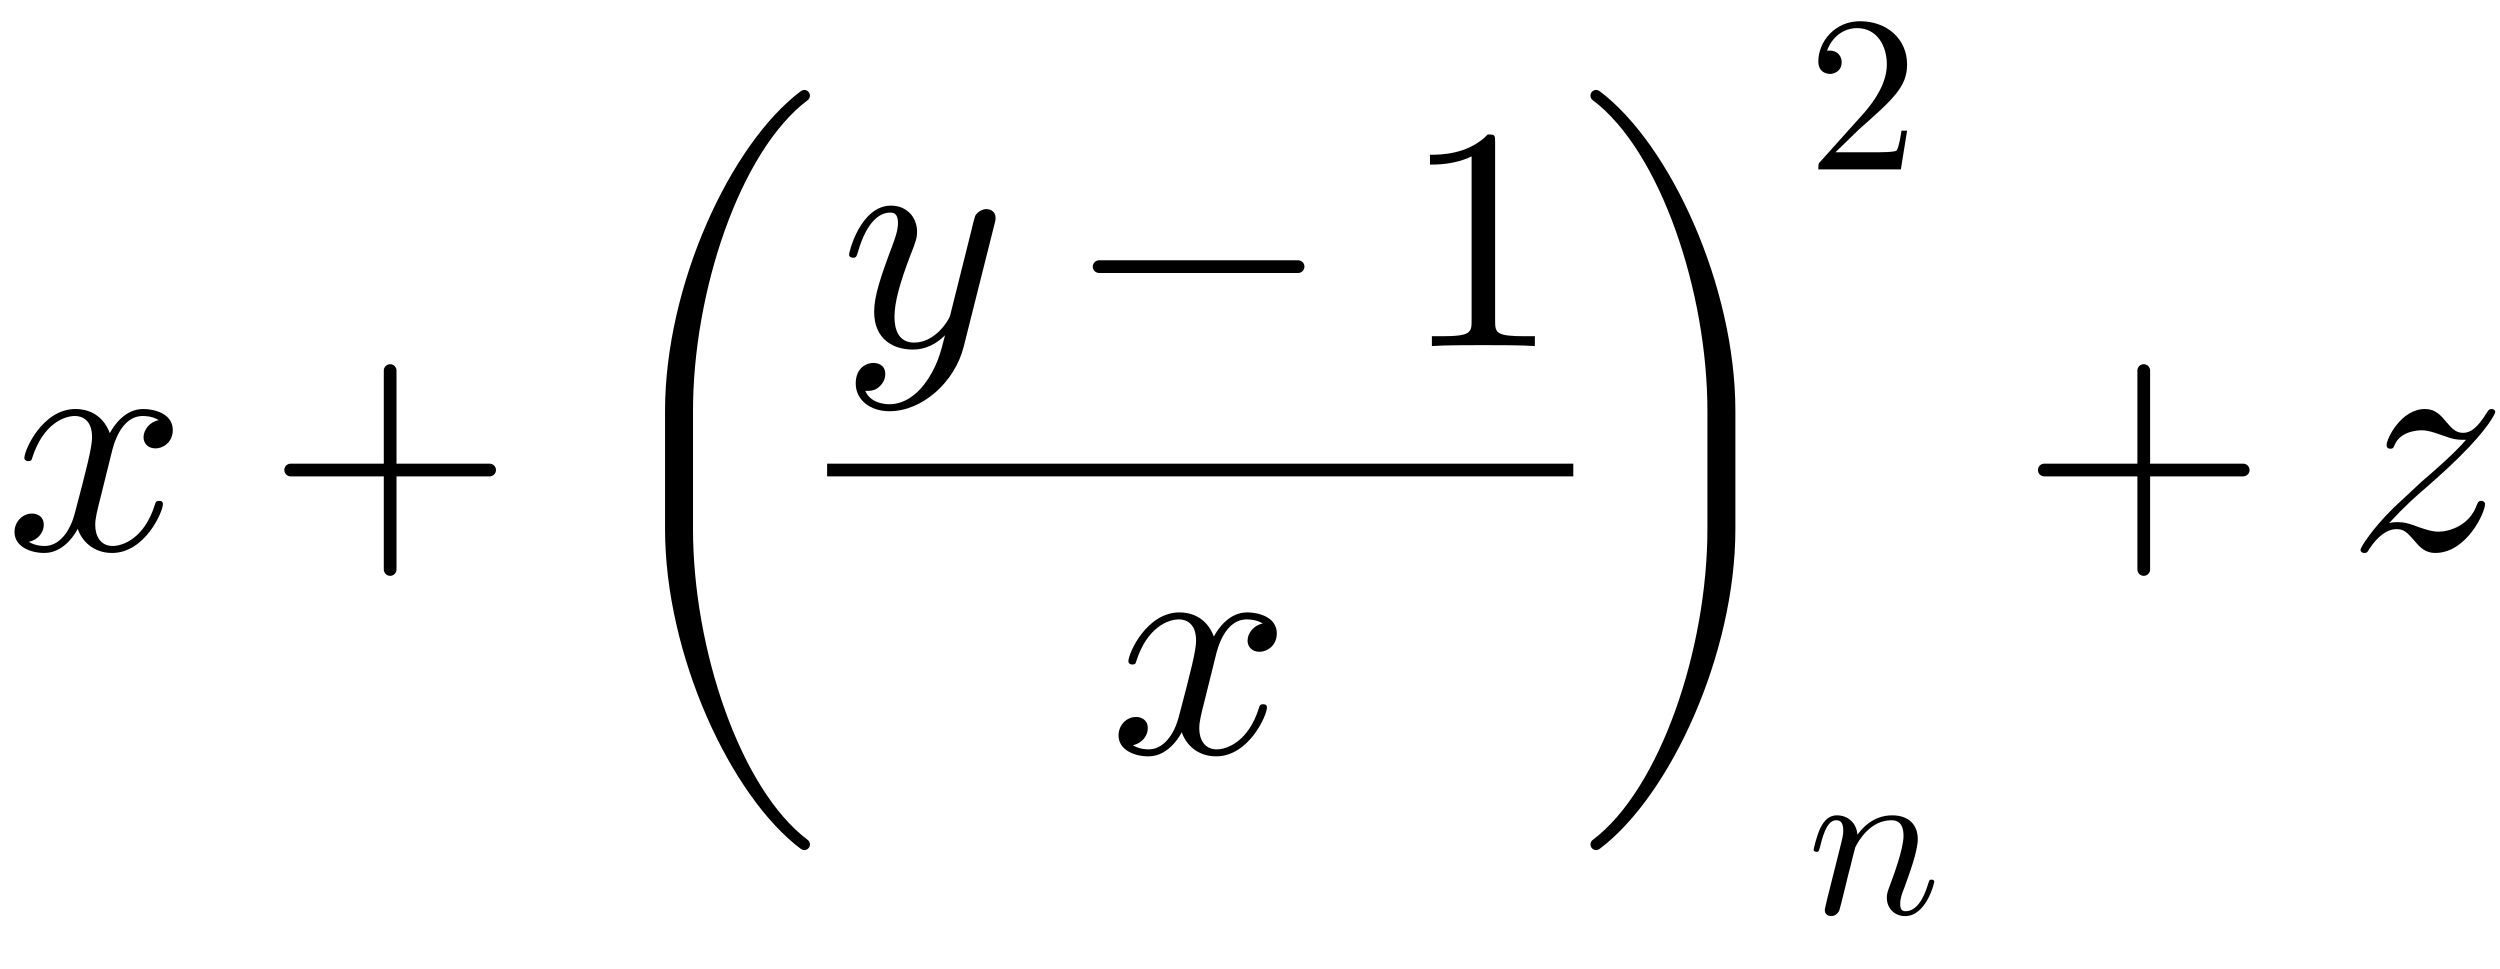 <?xml version="1.0" encoding="UTF-8" standalone="no"?>
<svg xmlns="http://www.w3.org/2000/svg" viewBox="-1 0 472 183" width="472" height="183" style="background:white;vertical-align:-80px">
    <g fill="currentColor" stroke="none" transform="translate(0,0.48)">
        <g transform="translate(0,103.26)" id="20">
            <g transform="translate(34.32,0)" id="1"></g>
            <g transform="translate(111,0)" id="11">
                <g transform="translate(44.16,0)" id="12">
                    <g transform="translate(0,-15)" id="6">
                        <g transform="translate(0,-23.4)" id="7">
                            <g transform="translate(31.8,0)" id="3"></g>
                        </g>
                        <g transform="translate(0,-6.439293542825908e-15)"></g>
                        <g transform="translate(0,53.4)" id="8"></g>
                    </g>
                </g>
            </g>
            <g transform="translate(340.2,0)" id="15">
                <g transform="translate(0,-71.76)" id="17"></g>
                <g transform="translate(0,68.76)" id="16"></g>
            </g>
            <g transform="translate(365.4,0)" id="18"></g>
        </g>
        <g transform="translate(0,103.26)" id="20">
            <path id="0" style="opacity:1" aria-hidden="true" d="M 527,376 C 527,428 468,442 434,442C 376,442 341,389 329,366C 304,432 250,442 221,442C 117,442 60,313 60,288C 60,278 72,278 72,278C 80,278 83,280 85,289C 119,395 185,420 219,420C 238,420 273,411 273,353C 273,322 256,255 219,115C 203,53 168,11 124,11C 118,11 95,11 74,24C 99,29 121,50 121,78C 121,105 99,113 84,113C 54,113 29,87 29,55C 29,9 79,-11 123,-11C 189,-11 225,59 228,65C 240,28 276,-11 336,-11C 439,-11 496,118 496,143C 496,153 487,153 484,153C 475,153 473,149 471,142C 438,35 370,11 338,11C 299,11 283,43 283,77C 283,99 289,121 300,165L 334,302 C 340,328 363,420 433,420C 438,420 462,420 483,407C 455,402 435,377 435,353C 435,337 446,318 473,318C 495,318 527,336 527,376Z" transform="translate(0, 0) scale(0.06, -0.06)"></path>
            <g transform="translate(34.32,0)" id="1">
                <path style="opacity:1" aria-hidden="true" d="M 722,250 C 722,261 713,270 702,270L 409,270 L 409,563 C 409,574 400,583 389,583C 378,583 369,574 369,563L 369,270 L 76,270 C 65,270 56,261 56,250C 56,239 65,230 76,230L 369,230 L 369,-63 C 369,-74 378,-83 389,-83C 400,-83 409,-74 409,-63L 409,230 L 702,230 C 713,230 722,239 722,250Z" transform="translate(15, 0) scale(0.06, -0.06)"></path>
            </g>
            <g transform="translate(111,0)" id="11">
                <path style="opacity:1" aria-hidden="true" d="M 682,-928 C 682,-922 679,-917 675,-914C 462,-754 314,-311 314,64L 314,436 C 314,811 462,1254 675,1414C 679,1417 682,1422 682,1428C 682,1438 674,1446 664,1446C 660,1446 656,1444 653,1442C 431,1275 226,829 226,436L 226,64 C 226,-329 431,-775 653,-942C 656,-944 660,-946 664,-946C 674,-946 682,-938 682,-928Z" transform="translate(0, 0) scale(0.06, -0.06)"></path>
                <g transform="translate(44.16,0)" id="12">
                    <g transform="translate(0,-15)" id="6">
                        <g transform="translate(0,-23.4)" id="7">
                            <path id="2" style="opacity:1" aria-hidden="true" d="M 490,404 C 490,422 476,431 461,431C 451,431 435,425 426,410C 424,405 416,374 412,356L 392,276 L 347,96 C 343,81 300,11 234,11C 183,11 172,55 172,92C 172,138 189,200 223,288C 239,329 243,340 243,360C 243,405 211,442 161,442C 66,442 29,297 29,288C 29,278 41,278 41,278C 51,278 52,280 57,296C 84,390 124,420 158,420C 166,420 183,420 183,388C 183,363 173,337 166,318C 126,212 108,155 108,108C 108,19 171,-11 230,-11C 269,-11 303,6 331,34C 318,-18 306,-67 266,-120C 240,-154 202,-183 156,-183C 142,-183 97,-180 80,-141C 96,-141 109,-141 123,-129C 133,-120 143,-107 143,-88C 143,-57 116,-53 106,-53C 83,-53 50,-69 50,-118C 50,-168 94,-205 156,-205C 259,-205 362,-114 390,-1L 486,381 C 490,395 490,397 490,404Z" transform="translate(2.4, 0) scale(0.06, -0.06)"></path>
                            <g transform="translate(31.8,0)" id="3">
                                <path style="opacity:1" aria-hidden="true" d="M 722,250 C 722,261 713,270 702,270L 76,270 C 65,270 56,261 56,250C 56,239 65,230 76,230L 702,230 C 713,230 722,239 722,250Z" transform="translate(15, 0) scale(0.06, -0.06)"></path>
                            </g>
                            <path id="4" style="opacity:1" aria-hidden="true" d="M 419,0 L 419,31 L 387,31 C 297,31 294,42 294,79L 294,640 C 294,664 294,666 271,666C 209,602 121,602 89,602L 89,571 C 109,571 168,571 220,597L 220,79 C 220,43 217,31 127,31L 95,31 L 95,0 C 130,3 217,3 257,3C 297,3 384,3 419,0Z" transform="translate(108.48, 0) scale(0.06, -0.06)"></path>
                        </g>
                        <g transform="translate(0,-6.439293542825908e-15)">
                            <line type="line" x1="0" y1="0" x2="140.88" y2="0" stroke="currentColor" stroke-width="2.4" stroke-linecap="butt"></line>
                        </g>
                        <g transform="translate(0,53.4)" id="8">
                            <path id="5" style="opacity:1" aria-hidden="true" d="M 527,376 C 527,428 468,442 434,442C 376,442 341,389 329,366C 304,432 250,442 221,442C 117,442 60,313 60,288C 60,278 72,278 72,278C 80,278 83,280 85,289C 119,395 185,420 219,420C 238,420 273,411 273,353C 273,322 256,255 219,115C 203,53 168,11 124,11C 118,11 95,11 74,24C 99,29 121,50 121,78C 121,105 99,113 84,113C 54,113 29,87 29,55C 29,9 79,-11 123,-11C 189,-11 225,59 228,65C 240,28 276,-11 336,-11C 439,-11 496,118 496,143C 496,153 487,153 484,153C 475,153 473,149 471,142C 438,35 370,11 338,11C 299,11 283,43 283,77C 283,99 289,121 300,165L 334,302 C 340,328 363,420 433,420C 438,420 462,420 483,407C 455,402 435,377 435,353C 435,337 446,318 473,318C 495,318 527,336 527,376Z" transform="translate(53.28, 0) scale(0.06, -0.06)"></path>
                        </g>
                    </g>
                </g>
                <path style="opacity:1" aria-hidden="true" d="M 510,64 L 510,436 C 510,829 305,1275 83,1442C 80,1444 76,1446 72,1446C 62,1446 54,1438 54,1428C 54,1422 57,1417 61,1414C 274,1254 422,811 422,436L 422,64 C 422,-311 274,-754 61,-914C 57,-917 54,-922 54,-928C 54,-938 62,-946 72,-946C 76,-946 80,-944 83,-942C 305,-775 510,-329 510,64Z" transform="translate(185.04, 0) scale(0.06, -0.06)"></path>
            </g>
            <g transform="translate(340.2,0)" id="15">
                <g transform="translate(0,-71.76)" id="17">
                    <path id="14" style="opacity:1" aria-hidden="true" d="M 449,174 L 424,174 C 419,144 412,100 402,85C 395,77 329,77 307,77L 127,77 L 233,180 C 389,318 449,372 449,472C 449,586 359,666 237,666C 124,666 50,574 50,485C 50,429 100,429 103,429C 120,429 155,441 155,482C 155,508 137,534 102,534C 94,534 92,534 89,533C 112,598 166,635 224,635C 315,635 358,554 358,472C 358,392 308,313 253,251L 61,37 C 50,26 50,24 50,0L 421,0 Z" transform="translate(0, 0) scale(0.042, -0.042)"></path>
                </g>
                <g transform="translate(0,68.76)" id="16">
                    <path id="13" style="opacity:1" aria-hidden="true" d="M 571,143 C 571,153 562,153 559,153C 549,153 549,150 544,135C 524,67 491,11 442,11C 425,11 418,21 418,44C 418,69 427,93 436,115C 455,168 497,278 497,335C 497,402 454,442 382,442C 292,442 243,378 226,355C 221,411 180,442 134,442C 88,442 69,403 59,385C 43,351 29,292 29,288C 29,278 41,278 41,278C 51,278 52,279 58,301C 75,372 95,420 131,420C 151,420 162,407 162,374C 162,353 159,342 146,290L 88,59 C 85,44 79,21 79,16C 79,-2 93,-11 108,-11C 120,-11 138,-3 145,17C 146,19 158,66 164,91L 186,181 C 192,203 198,225 203,248L 216,298 C 231,329 284,420 379,420C 424,420 433,383 433,350C 433,288 384,160 368,117C 359,94 358,82 358,71C 358,24 393,-11 440,-11C 534,-11 571,135 571,143Z" transform="translate(0, 0) scale(0.042, -0.042)"></path>
                </g>
            </g>
            <g transform="translate(365.4,0)" id="18">
                <path style="opacity:1" aria-hidden="true" d="M 722,250 C 722,261 713,270 702,270L 409,270 L 409,563 C 409,574 400,583 389,583C 378,583 369,574 369,563L 369,270 L 76,270 C 65,270 56,261 56,250C 56,239 65,230 76,230L 369,230 L 369,-63 C 369,-74 378,-83 389,-83C 400,-83 409,-74 409,-63L 409,230 L 702,230 C 713,230 722,239 722,250Z" transform="translate(15, 0) scale(0.06, -0.06)"></path>
            </g>
            <path id="19" style="opacity:1" aria-hidden="true" d="M 467,432 C 467,442 456,442 456,442C 449,442 446,440 441,431C 411,383 390,367 366,367C 342,367 330,382 315,399C 296,422 279,442 246,442C 171,442 125,349 125,328C 125,323 128,317 137,317C 146,317 148,322 150,328C 169,374 227,375 235,375C 256,375 275,368 298,360C 338,345 349,345 375,345C 339,302 255,230 236,214L 146,130 C 78,63 43,6 43,-1C 43,-11 55,-11 55,-11C 63,-11 65,-9 71,2C 94,37 124,64 156,64C 179,64 189,55 214,26C 231,5 249,-11 278,-11C 377,-11 435,116 435,143C 435,148 431,153 423,153C 414,153 412,147 409,140C 386,75 322,56 289,56C 269,56 251,62 230,69C 196,82 181,86 160,86C 160,86 142,86 133,83C 187,141 216,166 252,197C 252,197 314,251 350,287C 445,380 467,428 467,432Z" transform="translate(442.08, 0) scale(0.06, -0.06)"></path>
        </g>
    </g>
</svg>